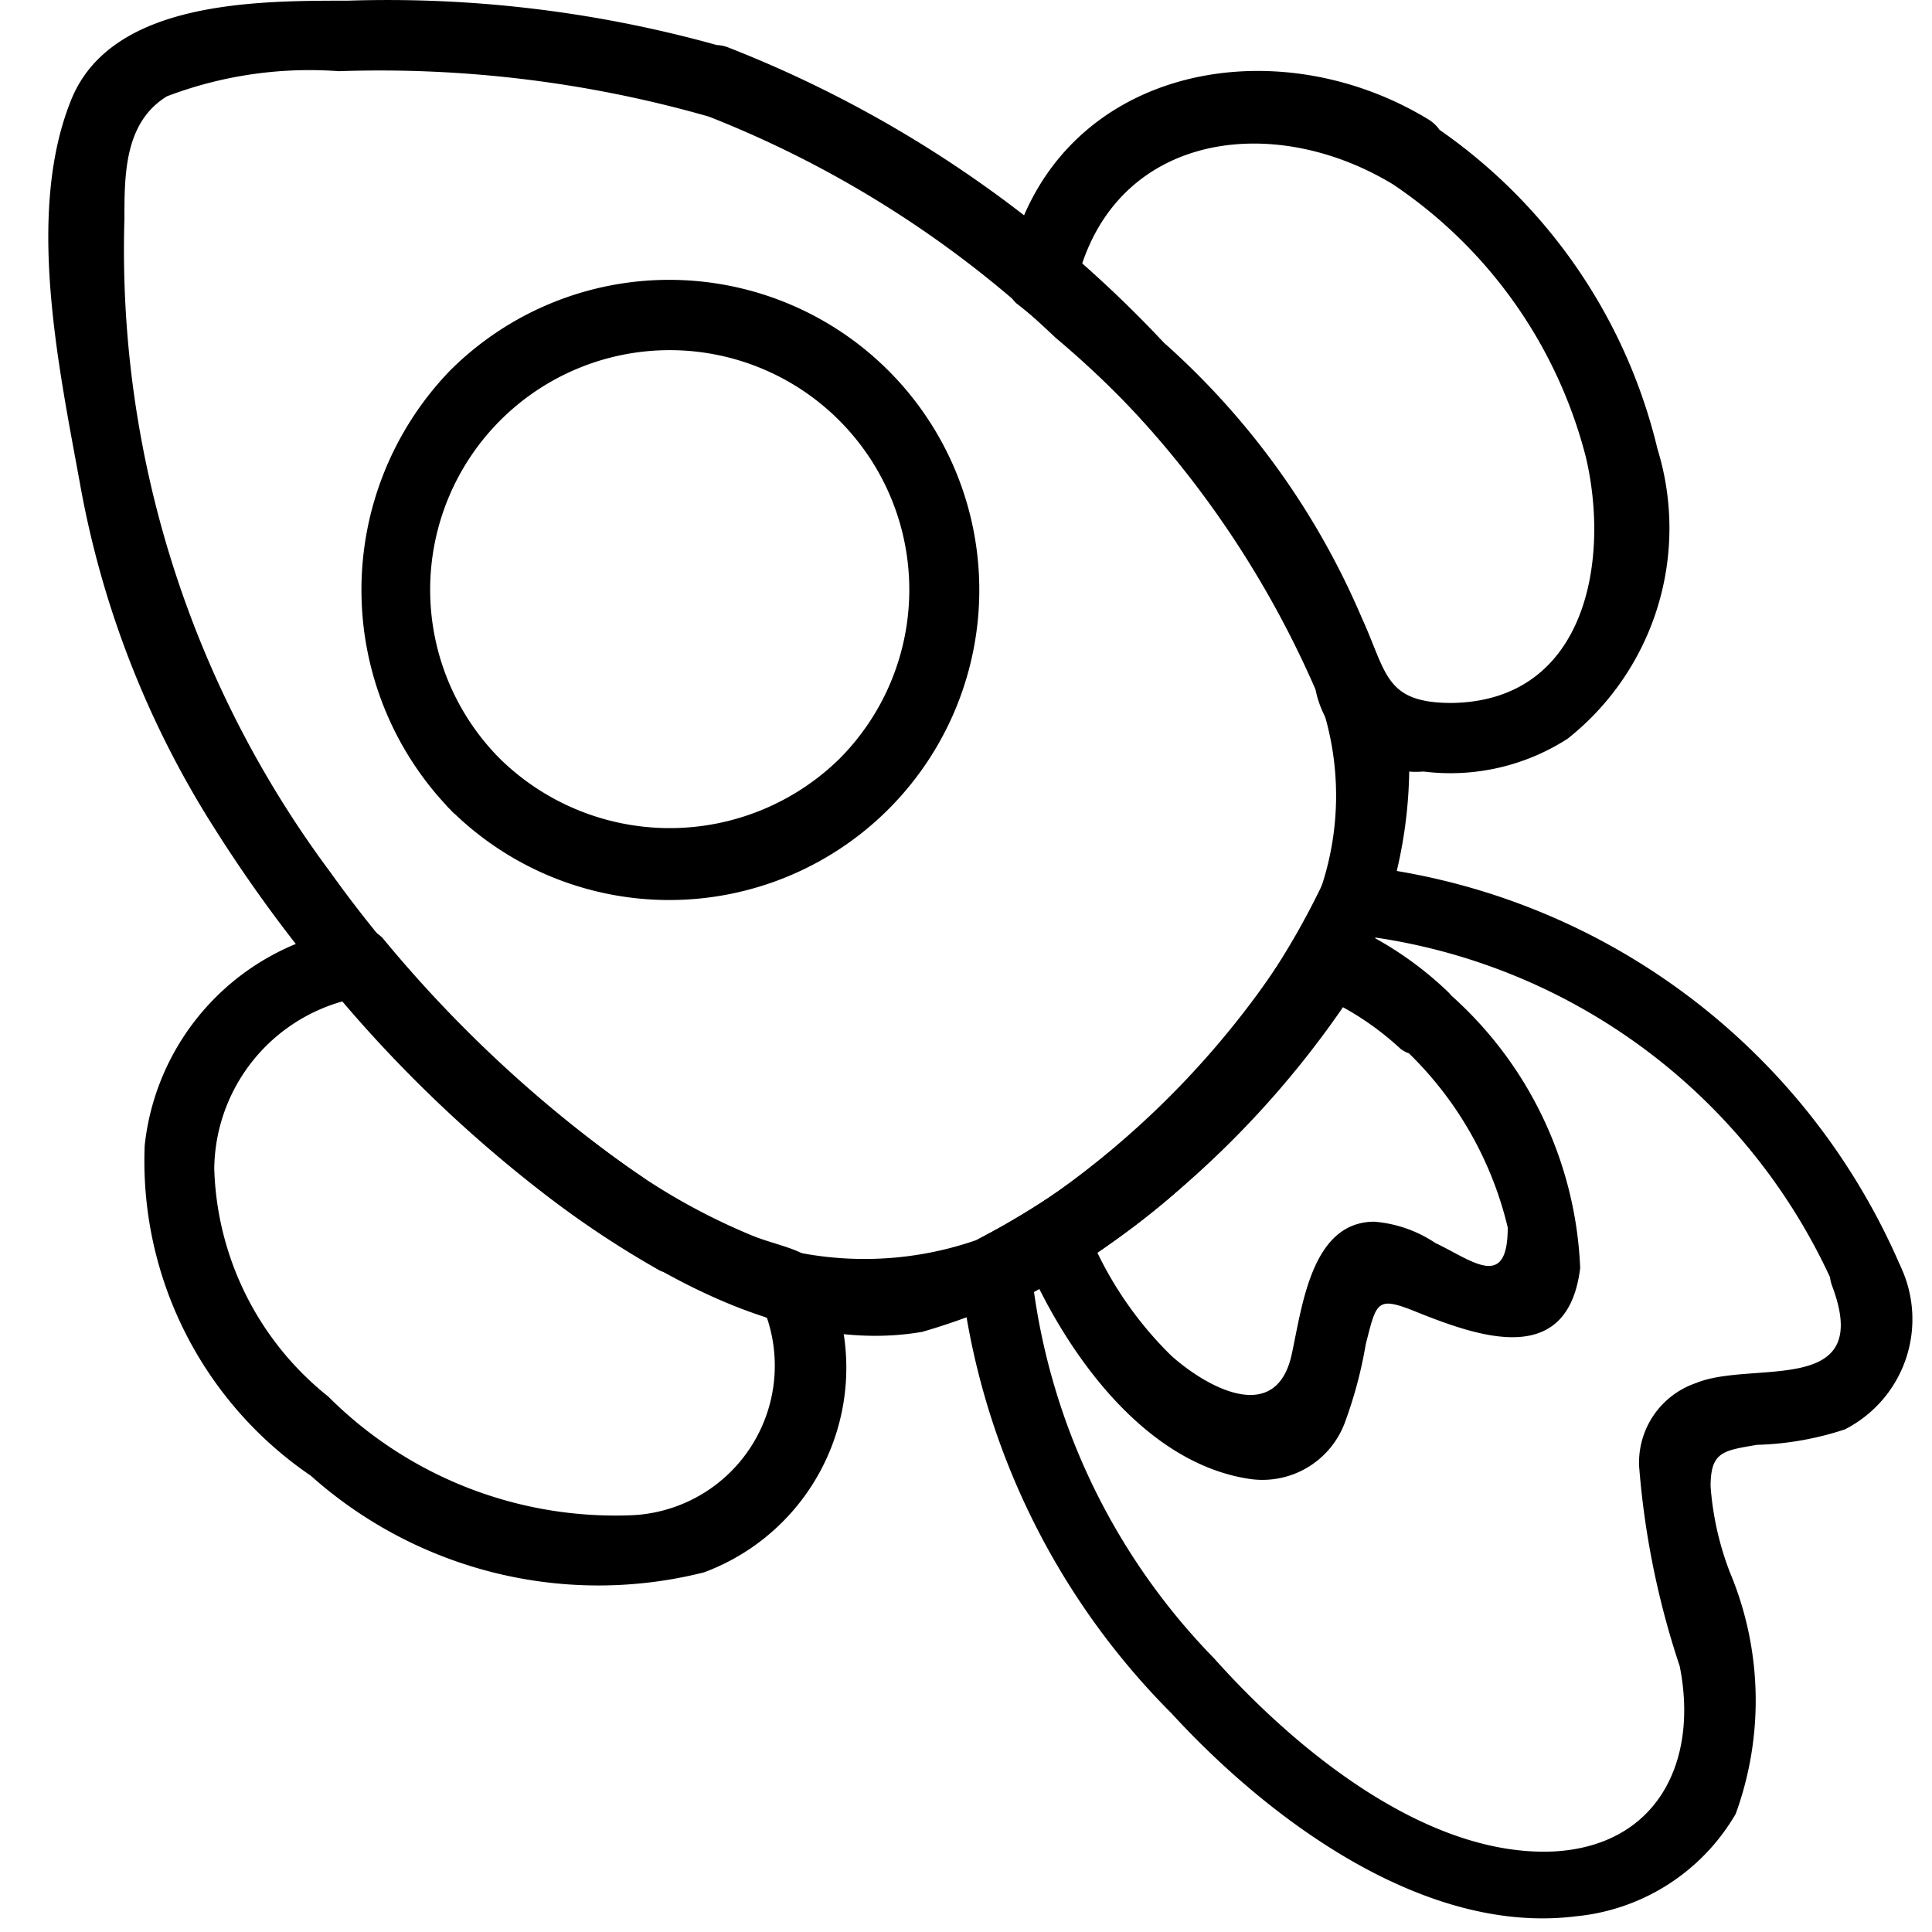 <svg width="20" height="20" xmlns="http://www.w3.org/2000/svg">
 <g id="svg_30">
    <path id="svg_22" d="m8.598,13.287c-0.15,-0.36 -0.48,-0.36 -0.82,-0.5a6.55,6.55 0 0 1 -1.34,-0.75a13.34,13.34 0 0 1 -2.48,-2.33a0.37,0.37 0 0 0 -0.36,-0.09a2.55,2.55 0 0 0 -2.1,2.24a3.94,3.94 0 0 0 1.72,3.42a4.47,4.47 0 0 0 4.07,1a2.26,2.26 0 0 0 1.33,-2.91c-0.14,-0.45 -0.85,-0.26 -0.71,0.19a1.55,1.55 0 0 1 -1.41,2.13a4.2,4.2 0 0 1 -3.1,-1.23a3.13,3.13 0 0 1 -1.18,-2.36a1.82,1.82 0 0 1 1.56,-1.78l-0.36,-0.1a13.87,13.87 0 0 0 2.24,2.16a10,10 0 0 0 1.18,0.78a6,6 0 0 1 1.11,0.49c0.2,0.44 0.84,0.07 0.65,-0.36z"/>
    <path id="svg_23" d="m5.178,7.857a2.48,2.48 0 1 1 3.51,0a2.51,2.51 0 0 1 -3.51,0c-0.35,-0.32 -0.87,0.2 -0.52,0.52a3.21,3.21 0 1 0 0,-4.54a3.27,3.27 0 0 0 0,4.54c0.32,0.37 0.84,-0.15 0.52,-0.52z"/>
    <path id="svg_24" d="m14.788,1.237c-1.64,-1 -3.94,-0.52 -4.36,1.55a0.35,0.35 0 0 0 0.09,0.35a10.28,10.28 0 0 1 3.1,4a1.06,1.06 0 0 0 1.12,0.85a2.24,2.24 0 0 0 1.49,-0.34a2.78,2.78 0 0 0 0.93,-3a5.61,5.61 0 0 0 -2.37,-3.38c-0.39,-0.27 -0.76,0.37 -0.37,0.64a4.85,4.85 0 0 1 2,2.83c0.25,1.07 0,2.52 -1.39,2.54c-0.67,0 -0.67,-0.29 -0.9,-0.81a8.66,8.66 0 0 0 -0.82,-1.38a14.19,14.19 0 0 0 -2.27,-2.44l0.09,0.36c0.33,-1.61 2,-1.88 3.29,-1.1c0.4,0.22 0.77,-0.42 0.37,-0.67z"/>
    <path id="svg_25" d="m19.638,13.027a6.92,6.92 0 0 0 -5.62,-4.07a0.35,0.35 0 0 0 -0.32,0.18a8.07,8.07 0 0 1 -3.57,3.69a0.37,0.37 0 0 0 -0.19,0.32a7.63,7.63 0 0 0 2.19,4.59c1,1.09 2.61,2.3 4.19,2.1a2.15,2.15 0 0 0 1.65,-1.06a3.43,3.43 0 0 0 -0.06,-2.5a3.1,3.1 0 0 1 -0.2,-0.89c0,-0.36 0.13,-0.37 0.48,-0.43a3.17,3.17 0 0 0 0.91,-0.16a1.28,1.28 0 0 0 0.58,-1.68c-0.17,-0.44 -0.88,-0.25 -0.71,0.2c0.43,1.15 -0.83,0.76 -1.41,1a0.87,0.87 0 0 0 -0.59,0.86a8.65,8.65 0 0 0 0.42,2.07c0.2,1 -0.24,1.87 -1.32,1.92c-1.32,0.05 -2.67,-1.07 -3.5,-2a6.78,6.78 0 0 1 -1.89,-4l-0.18,0.32a8.76,8.76 0 0 0 3.84,-4l-0.32,0.19a6.18,6.18 0 0 1 5,3.71c0.19,0.47 0.83,0.07 0.62,-0.36z"/>
    <path id="svg_26" d="m14.978,10.257a3.62,3.62 0 0 0 -1.06,-0.7a0.38,0.38 0 0 0 -0.5,0.14a9.18,9.18 0 0 1 -2.69,2.79a0.38,0.38 0 0 0 -0.17,0.41c0.4,1 1.23,2.23 2.36,2.41a0.91,0.91 0 0 0 1,-0.57a4.5,4.5 0 0 0 0.22,-0.82c0.11,-0.43 0.11,-0.5 0.49,-0.35c0.67,0.27 1.6,0.61 1.73,-0.44a4,4 0 0 0 -1.39,-2.87c-0.33,-0.34 -0.85,0.18 -0.52,0.52a3.72,3.72 0 0 1 1.16,1.93c0,0.66 -0.37,0.34 -0.75,0.16a1.33,1.33 0 0 0 -0.63,-0.22c-0.66,0 -0.75,0.9 -0.86,1.39c-0.17,0.72 -0.88,0.32 -1.24,0a3.81,3.81 0 0 1 -0.87,-1.3l-0.17,0.41a9.87,9.87 0 0 0 3,-3l-0.5,0.13a3,3 0 0 1 0.91,0.58c0.31,0.24 0.83,-0.28 0.48,-0.6z"/>
    <path id="svg_27" d="m7.338,1.207a11.11,11.11 0 0 1 3.59,2.29a9.71,9.71 0 0 1 2.67,3.58a3,3 0 0 1 -0.54,3.17a8.17,8.17 0 0 1 -2.95,2.59a3.53,3.53 0 0 1 -3.44,-0.64a12.89,12.89 0 0 1 -3.25,-3.17a10.78,10.78 0 0 1 -2.13,-6.76c0,-0.46 0,-1 0.44,-1.27a4.15,4.15 0 0 1 1.78,-0.26a12.39,12.39 0 0 1 3.83,0.47c0.45,0.14 0.64,-0.57 0.19,-0.71a12.7,12.7 0 0 0 -3.93,-0.49c-0.94,0 -2.42,0 -2.85,1c-0.49,1.17 -0.14,2.79 0.08,4a9.88,9.88 0 0 0 1.4,3.58a14.75,14.75 0 0 0 3.44,3.78c1.05,0.81 2.5,1.66 3.88,1.42a6.83,6.83 0 0 0 3.47,-2.34a4.76,4.76 0 0 0 1.57,-3.45a8,8 0 0 0 -2.54,-4.45a12.33,12.33 0 0 0 -4.52,-3.06c-0.44,-0.15 -0.63,0.56 -0.19,0.72z"/>
   </g>
</svg>